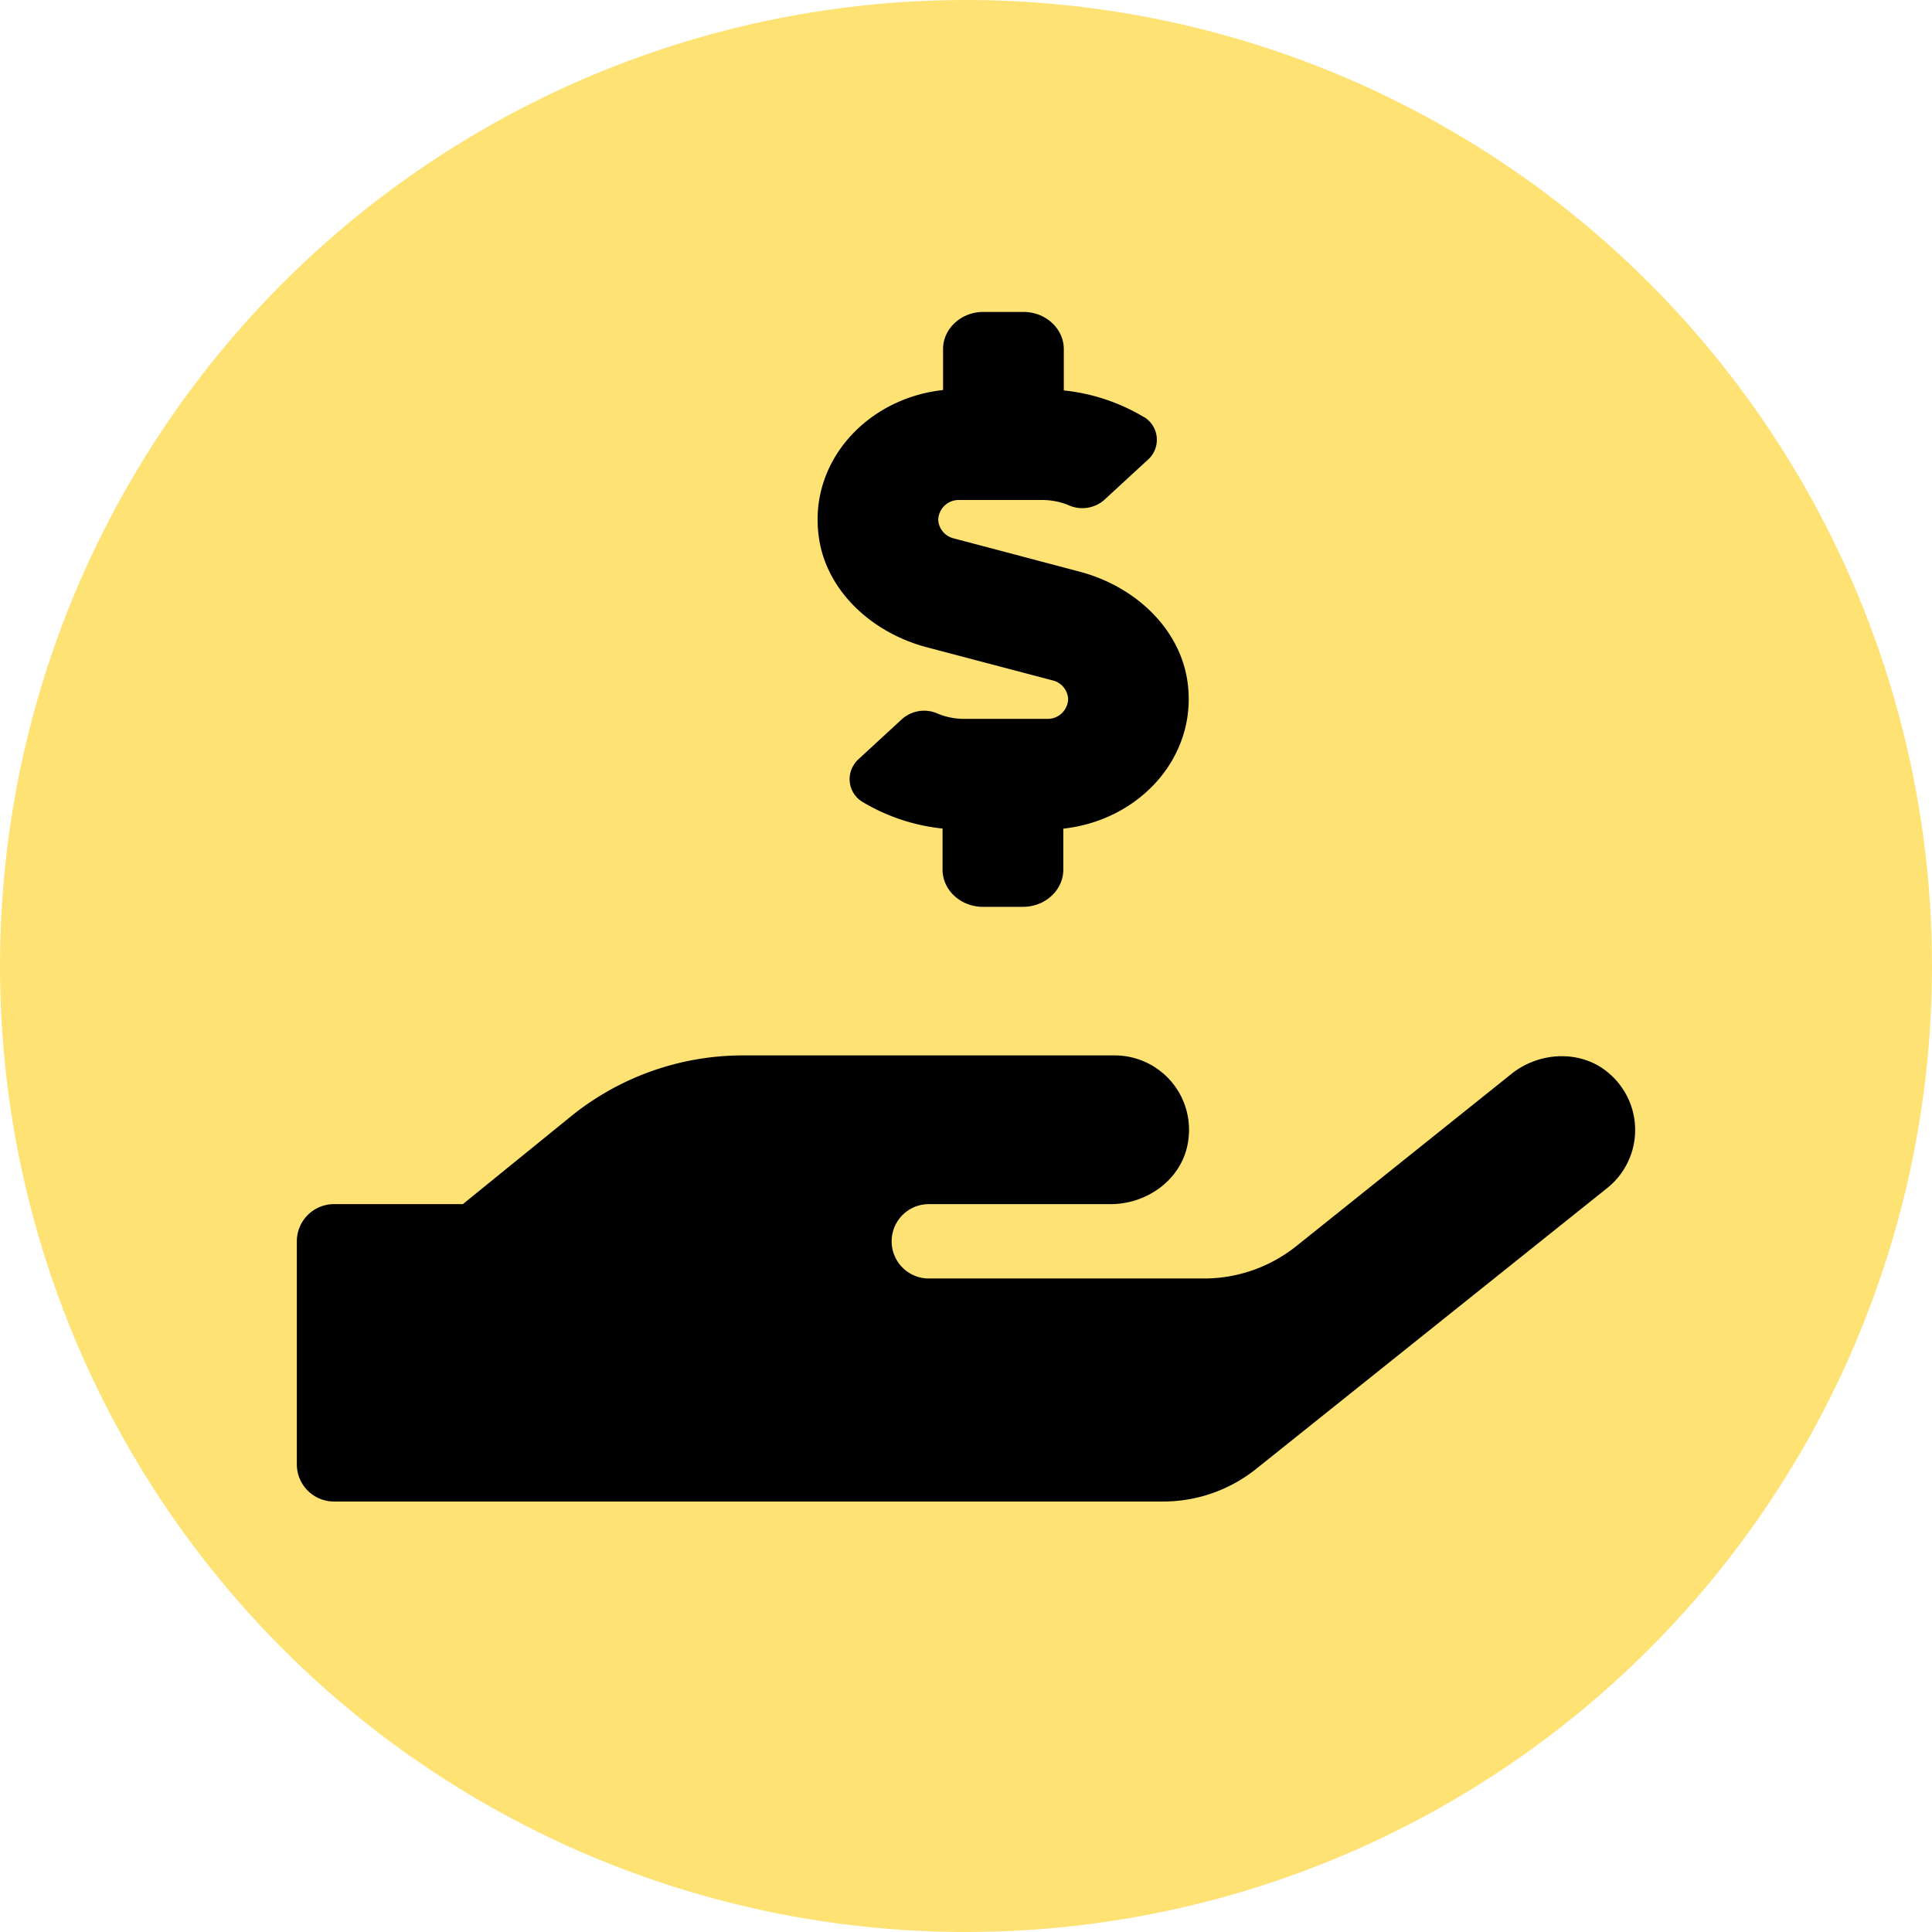 <svg id="Layer_1" data-name="Layer 1" xmlns="http://www.w3.org/2000/svg" viewBox="0 0 384 384"><defs><style>.cls-1{fill:#ffe274;}</style></defs><title>donation</title><circle class="cls-1" cx="192" cy="192" r="192"/><path d="M184.17,128.64l25.07,6.6A4,4,0,0,1,212.3,139a4.07,4.07,0,0,1-4.21,3.88H191.65a13.65,13.65,0,0,1-5.17-1,6.64,6.64,0,0,0-7.07.93l-8.77,8.08a5.11,5.11,0,0,0-1,1.23,5.27,5.27,0,0,0,1.76,7.25l0,0a38.76,38.76,0,0,0,15.94,5.31v8.17c0,4.06,3.61,7.39,8,7.39h8c4.41,0,8-3.33,8-7.39V164.7c15.2-1.66,26.71-14.31,24.7-29.09-1.45-10.62-10.37-19.07-21.5-22L189.54,107a4,4,0,0,1-3.06-3.74,4.07,4.07,0,0,1,4.21-3.88h16.44a13.79,13.79,0,0,1,5.19,1,6.62,6.62,0,0,0,7.06-.93l8.78-8.08a5.3,5.3,0,0,0-.73-8.46l-.05,0a38.76,38.76,0,0,0-15.94-5.31V69.39c0-4.07-3.61-7.39-8-7.39h-8c-4.41,0-8,3.32-8,7.39v8.13c-15.19,1.66-26.72,14.31-24.71,29.09C164.12,117.23,173.06,125.68,184.17,128.64ZM320,213.51c-5.45-4.94-14-4.61-19.67,0L257.7,247.64a29.41,29.41,0,0,1-18.48,6.47H184.61a7.39,7.39,0,1,1,0-14.78h36.15c7.34,0,14.18-5,15.36-12.28a15.33,15.33,0,0,0,.21-2.53,14.78,14.78,0,0,0-14.78-14.75H147.66a54.34,54.34,0,0,0-34.21,12.14L92,239.33H66.39A7.39,7.39,0,0,0,59,246.72v44.33a7.39,7.39,0,0,0,7.39,7.39H231.14A29.56,29.56,0,0,0,249.61,292l69.84-55.87a14.77,14.77,0,0,0,2.31-20.77,14.09,14.09,0,0,0-1.72-1.82Z"/></svg>